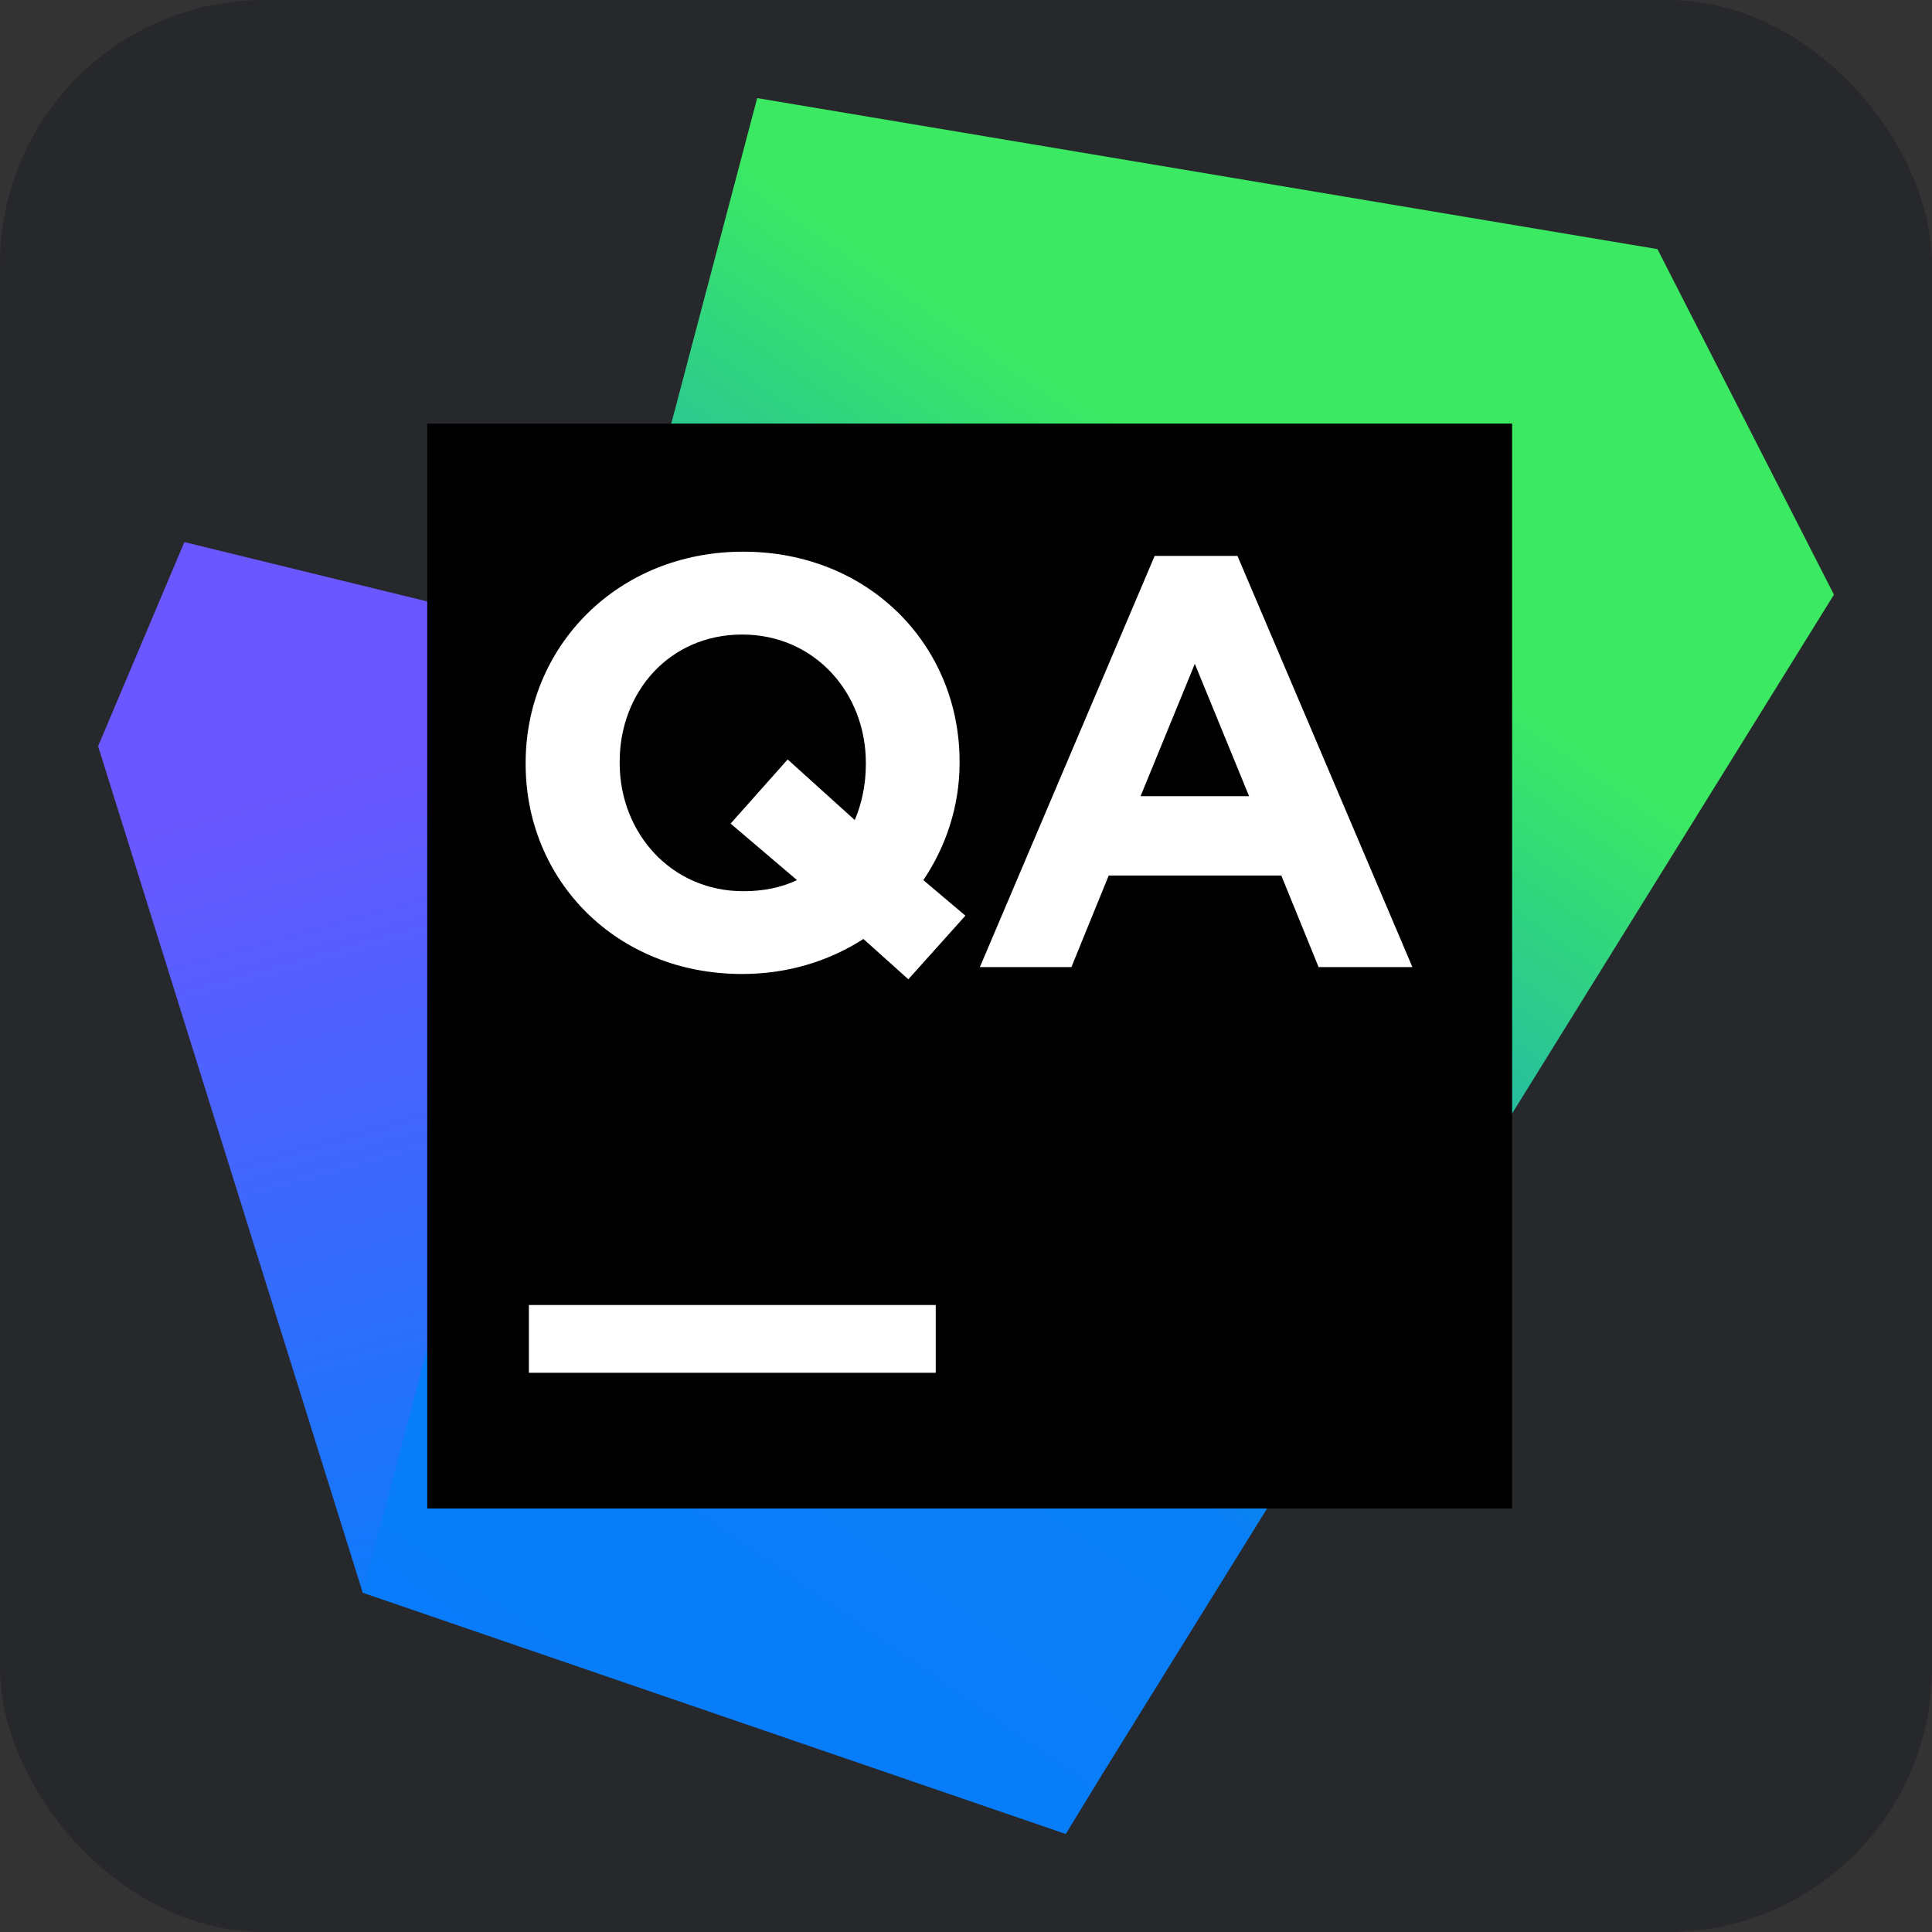 <?xml version="1.0" encoding="UTF-8"?>
<svg id="Ebene_1" data-name="Ebene 1" xmlns="http://www.w3.org/2000/svg" xmlns:xlink="http://www.w3.org/1999/xlink" viewBox="0 0 256 256">
  <rect x="0" y="0" width="256" height="256" fill="#333333" stroke="none"/>
  <defs>
    <style>
      .cls-1 {
        fill: #fff;
      }

      .cls-2 {
        fill: url(#Unbenannter_Verlauf_2);
      }

      .cls-3 {
        fill: #27282c;
      }

      .cls-4 {
        fill: url(#Unbenannter_Verlauf_6);
      }
    </style>
    <linearGradient id="Unbenannter_Verlauf_6" data-name="Unbenannter Verlauf 6" x1="275.29" y1="-217.31" x2="245.01" y2="-108.03" gradientTransform="translate(-178 -12) scale(1 -1)" gradientUnits="userSpaceOnUse">
      <stop offset="0" stop-color="#087cfa"/>
      <stop offset="1" stop-color="#6b57ff"/>
    </linearGradient>
    <linearGradient id="Unbenannter_Verlauf_2" data-name="Unbenannter Verlauf 2" x1="233.72" y1="-233.58" x2="346.46" y2="-71.4" gradientTransform="translate(-178 -12) scale(1 -1)" gradientUnits="userSpaceOnUse">
      <stop offset="0" stop-color="#087cfa"/>
      <stop offset=".39" stop-color="#097ff6"/>
      <stop offset=".96" stop-color="#3bea62"/>
    </linearGradient>
  </defs>
  <g id="Ebene_2" data-name="Ebene 2">
    <rect class="cls-3" width="256" height="256" rx="35" ry="35"/>
  </g>
  <g>
    <path class="cls-4" d="m121.69,95.6l-97.26-23.77-11.43,27.04,35.06,112.16,93.17,31.97-19.53-147.4Z"/>
    <path class="cls-2" d="m243,78.78l-23.38-45.77L100.33,13l-52.27,198.03,93.17,31.97,5-8.19,96.78-156.02Z"/>
    <path d="m200.36,56.13H56.61v143.75h143.75V56.13Z"/>
    <path class="cls-1" d="m152.99,73.66h10.98l23.18,54.48h-12.43l-4.94-12.13h-22.87l-4.94,12.13h-12.13l23.16-54.48Zm12.52,31.84l-7.19-17.54-7.19,17.54h14.37Z"/>
    <path class="cls-1" d="m120.36,129.76l-5.95-5.34c-4.56,2.93-10.04,4.64-16.08,4.64-16.69,0-28.68-12.43-28.68-27.82v-.16c0-15.38,12.13-27.98,28.82-27.98s28.68,12.43,28.68,27.82v.16c0,5.71-1.78,11.05-4.8,15.54l5.57,4.71-7.56,8.43Zm-14.75-13.14l-8.8-7.49,7.56-8.5,8.89,8.03c.93-2.16,1.47-4.71,1.47-7.42v-.16c0-9.27-6.79-17-16.39-17s-16.23,7.58-16.23,16.85v.16c0,9.27,6.81,17,16.39,17,2.61,0,5-.47,7.1-1.47Z"/>
    <path class="cls-1" d="m123.99,172.92h-53.91v8.98h53.91v-8.98Z"/>
  </g>
</svg>